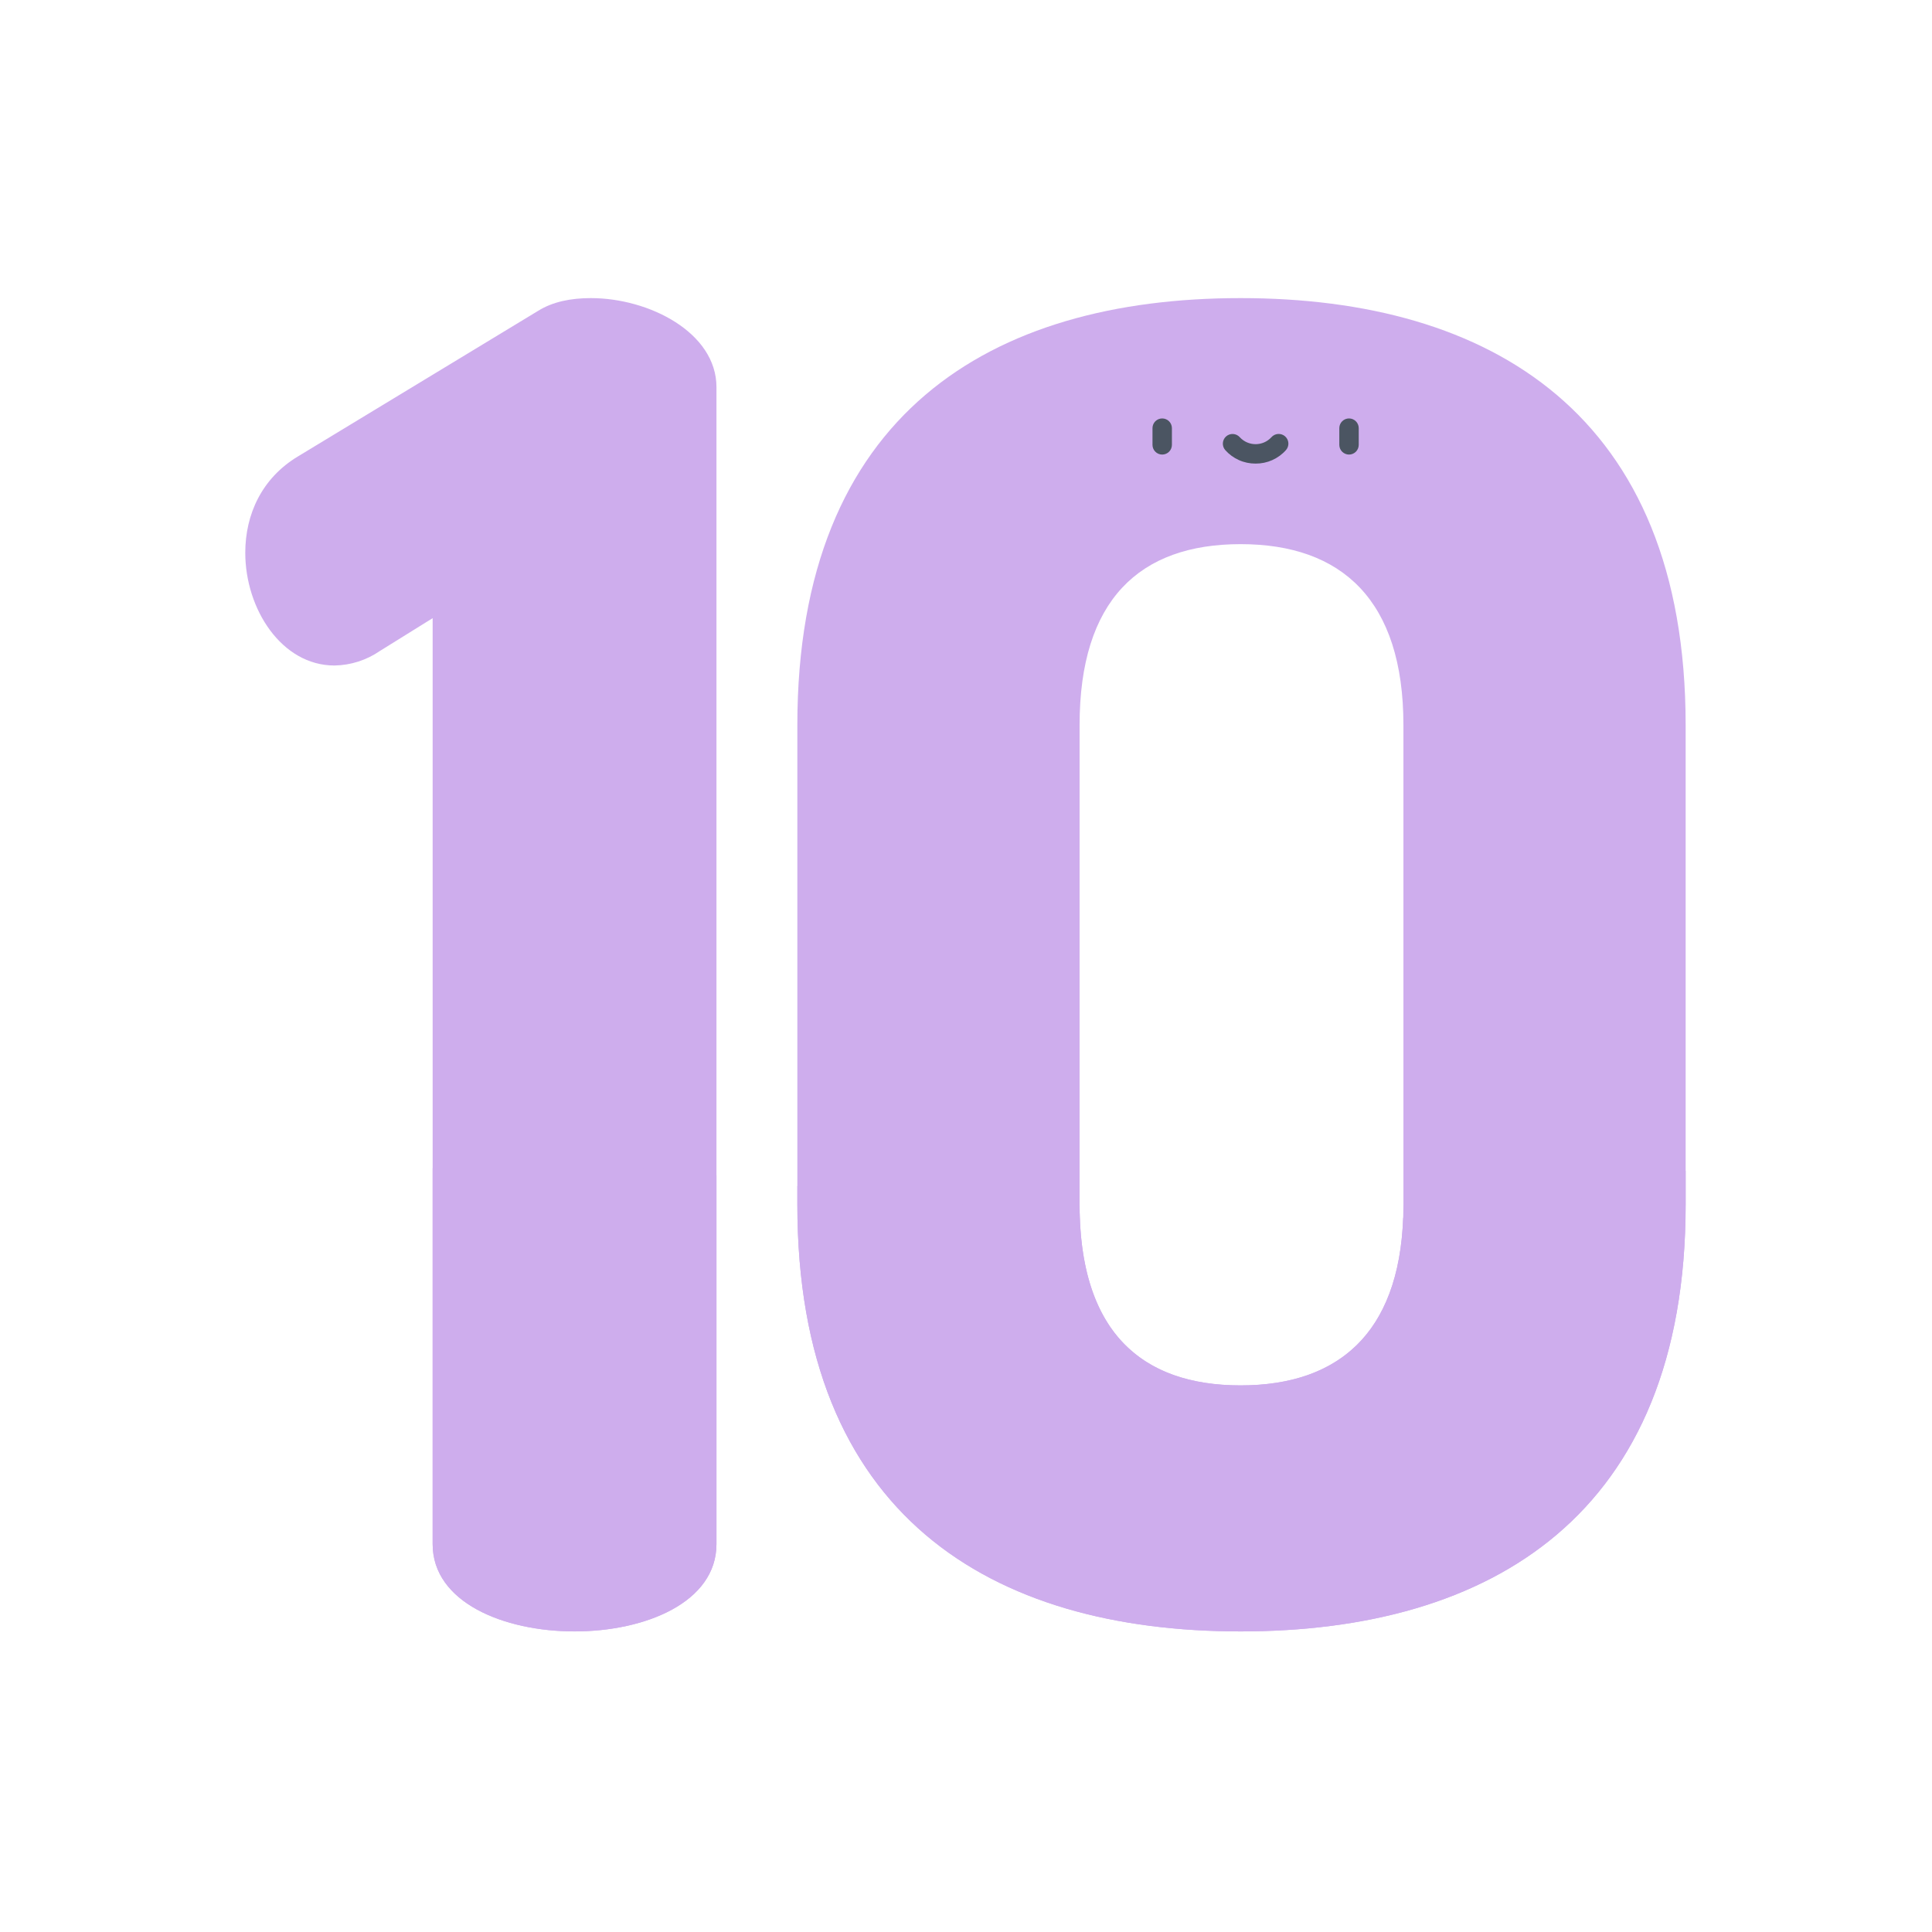 <svg width="512" height="512" viewBox="0 0 512 512" fill="none" xmlns="http://www.w3.org/2000/svg">
<path d="M156.587 79C151.306 79 146.487 79.957 142.622 82.367L79 120.931C69.359 126.708 65 136.349 65 146.486C65 161.408 74.641 176.366 88.641 176.366C92.951 176.294 97.143 174.95 100.692 172.503L114.657 163.819V409.203C114.657 424.618 133.478 432.345 152.263 432.345C171.048 432.345 189.87 424.618 189.87 409.203V102.603C189.87 88.145 172.044 79 156.587 79Z" fill="#CEADED"/>
<path d="M328.768 79C262.609 79 211.306 109.687 211.306 192.147V319.201C211.306 401.664 262.606 432.345 328.768 432.345C394.93 432.345 446.713 401.665 446.713 319.201V192.147C446.713 109.687 394.934 79 328.768 79ZM371.921 319.2C371.921 352.285 355.621 367.144 328.768 367.144C301.915 367.144 286.102 352.285 286.102 319.2V192.147C286.102 159.069 301.923 144.203 328.768 144.203C355.613 144.203 371.921 159.069 371.921 192.147V319.2Z" fill="#CEADED"/>
<g style="mix-blend-mode:multiply">
<path d="M211.307 319.2V314.306C235.607 317.383 261.038 319.92 286.13 321.538C286.864 352.985 302.565 367.143 328.769 367.143C354.625 367.143 370.703 353.358 371.855 322.788C401.576 321.328 427.665 317.44 446.714 310.235V319.199C446.714 401.662 394.934 432.345 328.769 432.345C262.604 432.345 211.307 401.664 211.307 319.2ZM114.656 409.2V309.589C135.079 307.655 160.008 307.674 189.869 311.455V409.2C189.869 424.614 171.049 432.339 152.263 432.339C133.477 432.339 114.657 424.619 114.657 409.205L114.656 409.2Z" fill="#CEADED"/>
</g>
<path d="M307.995 120.465C307.312 120.465 306.658 120.194 306.175 119.711C305.693 119.229 305.422 118.574 305.422 117.892V113.413C305.435 112.739 305.712 112.098 306.193 111.626C306.674 111.155 307.321 110.891 307.994 110.891C308.668 110.891 309.315 111.155 309.796 111.626C310.277 112.098 310.554 112.739 310.567 113.413V117.892C310.567 118.574 310.296 119.228 309.814 119.711C309.331 120.193 308.677 120.465 307.995 120.465V120.465Z" fill="#4B5562"/>
<path d="M357.505 120.465C356.822 120.465 356.168 120.194 355.685 119.711C355.203 119.229 354.932 118.574 354.932 117.892V113.413C354.945 112.739 355.222 112.098 355.703 111.626C356.184 111.155 356.831 110.891 357.504 110.891C358.178 110.891 358.825 111.155 359.306 111.626C359.787 112.098 360.064 112.739 360.077 113.413V117.892C360.077 118.574 359.806 119.228 359.324 119.711C358.841 120.193 358.187 120.465 357.505 120.465V120.465Z" fill="#4B5562"/>
<path d="M332.748 122.856C331.229 122.867 329.725 122.553 328.337 121.935C326.949 121.317 325.709 120.409 324.701 119.273C324.479 119.019 324.309 118.723 324.2 118.403C324.092 118.083 324.048 117.745 324.071 117.408C324.117 116.727 324.431 116.093 324.944 115.643C325.458 115.194 326.129 114.968 326.81 115.014C327.49 115.059 328.125 115.373 328.574 115.887C329.106 116.462 329.752 116.921 330.47 117.235C331.188 117.548 331.963 117.71 332.747 117.71C333.531 117.71 334.306 117.548 335.024 117.235C335.742 116.921 336.387 116.462 336.92 115.887C337.142 115.631 337.412 115.421 337.715 115.269C338.018 115.117 338.348 115.027 338.687 115.003C339.025 114.98 339.364 115.023 339.686 115.131C340.007 115.239 340.304 115.409 340.559 115.633C340.814 115.856 341.023 116.127 341.173 116.431C341.323 116.735 341.412 117.065 341.434 117.404C341.456 117.742 341.41 118.081 341.301 118.402C341.191 118.723 341.019 119.019 340.795 119.273C339.787 120.409 338.547 121.317 337.159 121.935C335.771 122.553 334.267 122.867 332.748 122.856Z" fill="#4B5562"/>
</svg>

